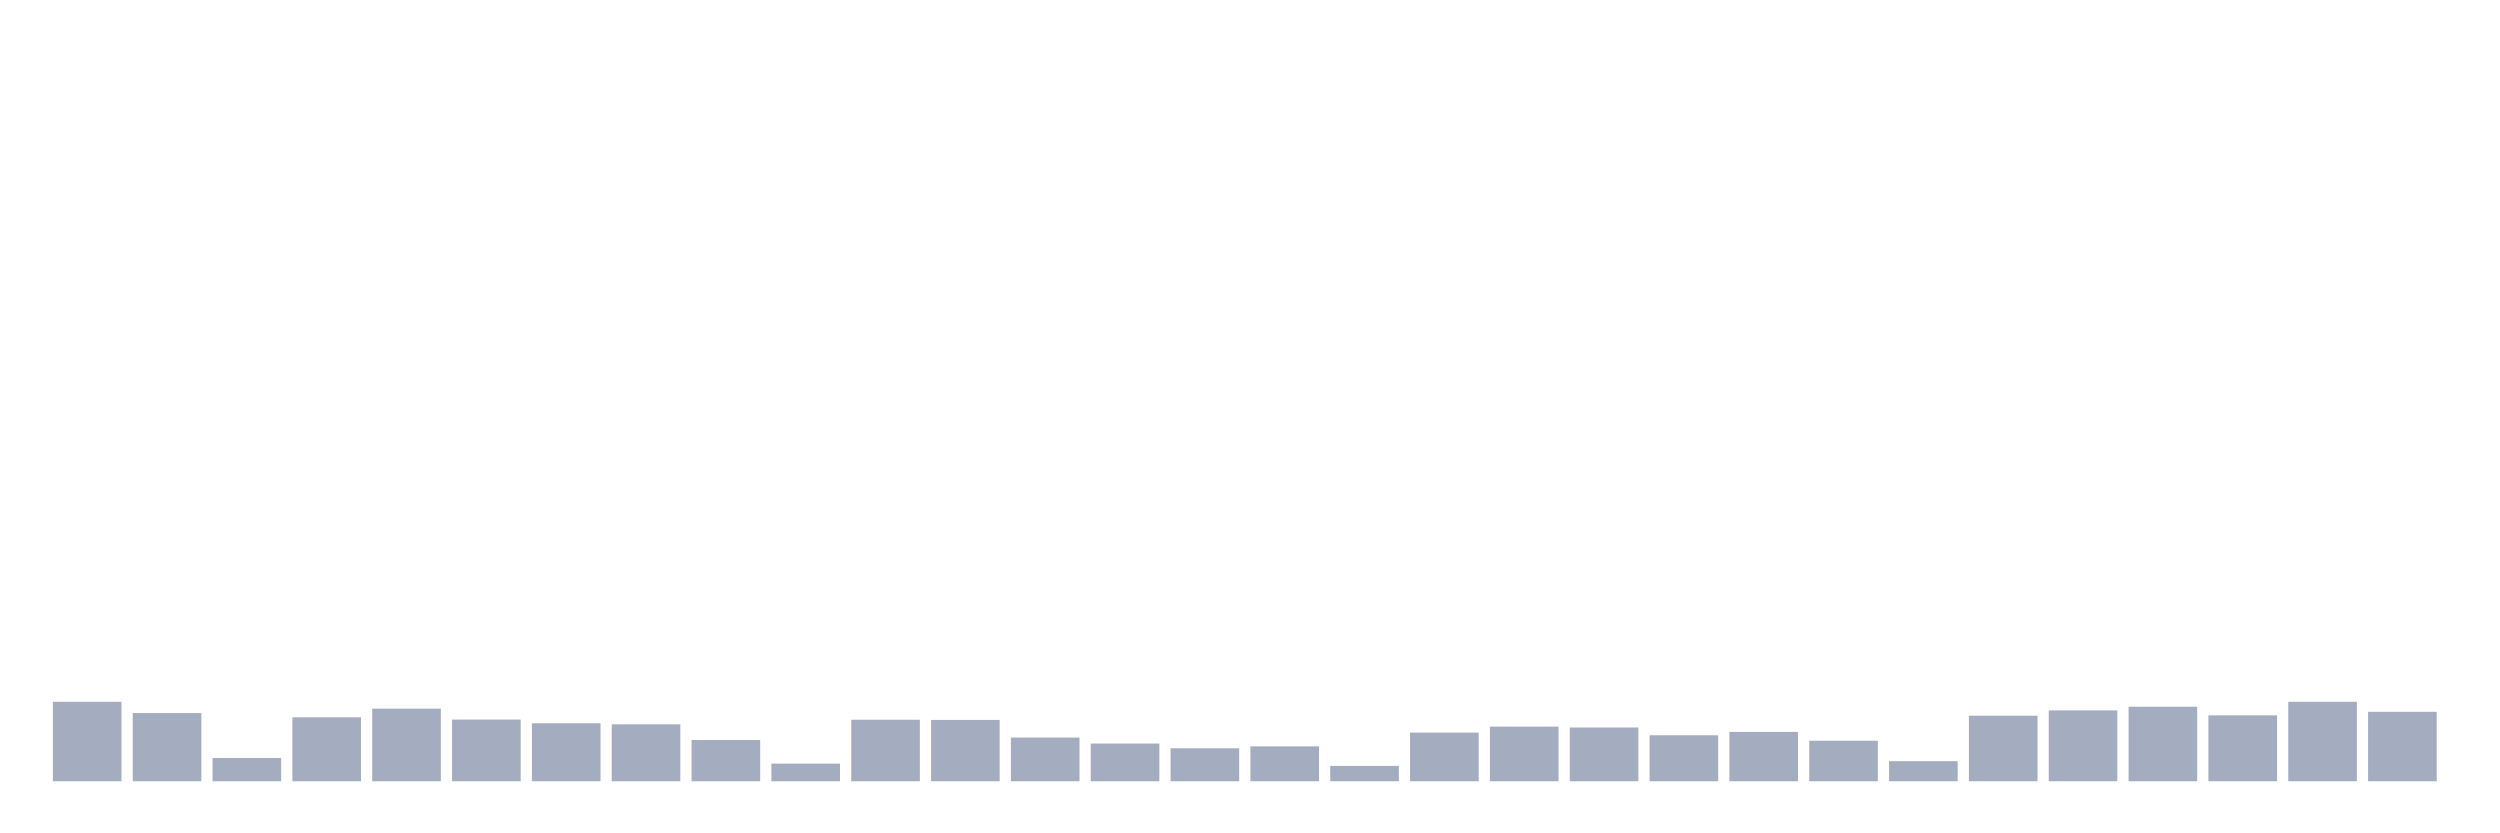 <svg xmlns="http://www.w3.org/2000/svg" viewBox="0 0 480 160"><g transform="translate(10,10)"><rect class="bar" x="0.153" width="13.175" y="124.741" height="15.259" fill="rgb(164,173,192)"></rect><rect class="bar" x="15.482" width="13.175" y="126.907" height="13.093" fill="rgb(164,173,192)"></rect><rect class="bar" x="30.81" width="13.175" y="135.534" height="4.466" fill="rgb(164,173,192)"></rect><rect class="bar" x="46.138" width="13.175" y="127.719" height="12.281" fill="rgb(164,173,192)"></rect><rect class="bar" x="61.466" width="13.175" y="126.061" height="13.939" fill="rgb(164,173,192)"></rect><rect class="bar" x="76.794" width="13.175" y="128.159" height="11.841" fill="rgb(164,173,192)"></rect><rect class="bar" x="92.123" width="13.175" y="128.869" height="11.131" fill="rgb(164,173,192)"></rect><rect class="bar" x="107.451" width="13.175" y="129.072" height="10.928" fill="rgb(164,173,192)"></rect><rect class="bar" x="122.779" width="13.175" y="132.083" height="7.917" fill="rgb(164,173,192)"></rect><rect class="bar" x="138.107" width="13.175" y="136.617" height="3.383" fill="rgb(164,173,192)"></rect><rect class="bar" x="153.436" width="13.175" y="128.192" height="11.808" fill="rgb(164,173,192)"></rect><rect class="bar" x="168.764" width="13.175" y="128.226" height="11.774" fill="rgb(164,173,192)"></rect><rect class="bar" x="184.092" width="13.175" y="131.609" height="8.391" fill="rgb(164,173,192)"></rect><rect class="bar" x="199.42" width="13.175" y="132.76" height="7.24" fill="rgb(164,173,192)"></rect><rect class="bar" x="214.748" width="13.175" y="133.673" height="6.327" fill="rgb(164,173,192)"></rect><rect class="bar" x="230.077" width="13.175" y="133.301" height="6.699" fill="rgb(164,173,192)"></rect><rect class="bar" x="245.405" width="13.175" y="137.057" height="2.943" fill="rgb(164,173,192)"></rect><rect class="bar" x="260.733" width="13.175" y="130.662" height="9.338" fill="rgb(164,173,192)"></rect><rect class="bar" x="276.061" width="13.175" y="129.512" height="10.488" fill="rgb(164,173,192)"></rect><rect class="bar" x="291.39" width="13.175" y="129.681" height="10.319" fill="rgb(164,173,192)"></rect><rect class="bar" x="306.718" width="13.175" y="131.17" height="8.83" fill="rgb(164,173,192)"></rect><rect class="bar" x="322.046" width="13.175" y="130.527" height="9.473" fill="rgb(164,173,192)"></rect><rect class="bar" x="337.374" width="13.175" y="132.218" height="7.782" fill="rgb(164,173,192)"></rect><rect class="bar" x="352.702" width="13.175" y="136.143" height="3.857" fill="rgb(164,173,192)"></rect><rect class="bar" x="368.031" width="13.175" y="127.414" height="12.586" fill="rgb(164,173,192)"></rect><rect class="bar" x="383.359" width="13.175" y="126.399" height="13.601" fill="rgb(164,173,192)"></rect><rect class="bar" x="398.687" width="13.175" y="125.689" height="14.311" fill="rgb(164,173,192)"></rect><rect class="bar" x="414.015" width="13.175" y="127.347" height="12.653" fill="rgb(164,173,192)"></rect><rect class="bar" x="429.344" width="13.175" y="124.741" height="15.259" fill="rgb(164,173,192)"></rect><rect class="bar" x="444.672" width="13.175" y="126.67" height="13.33" fill="rgb(164,173,192)"></rect></g></svg>